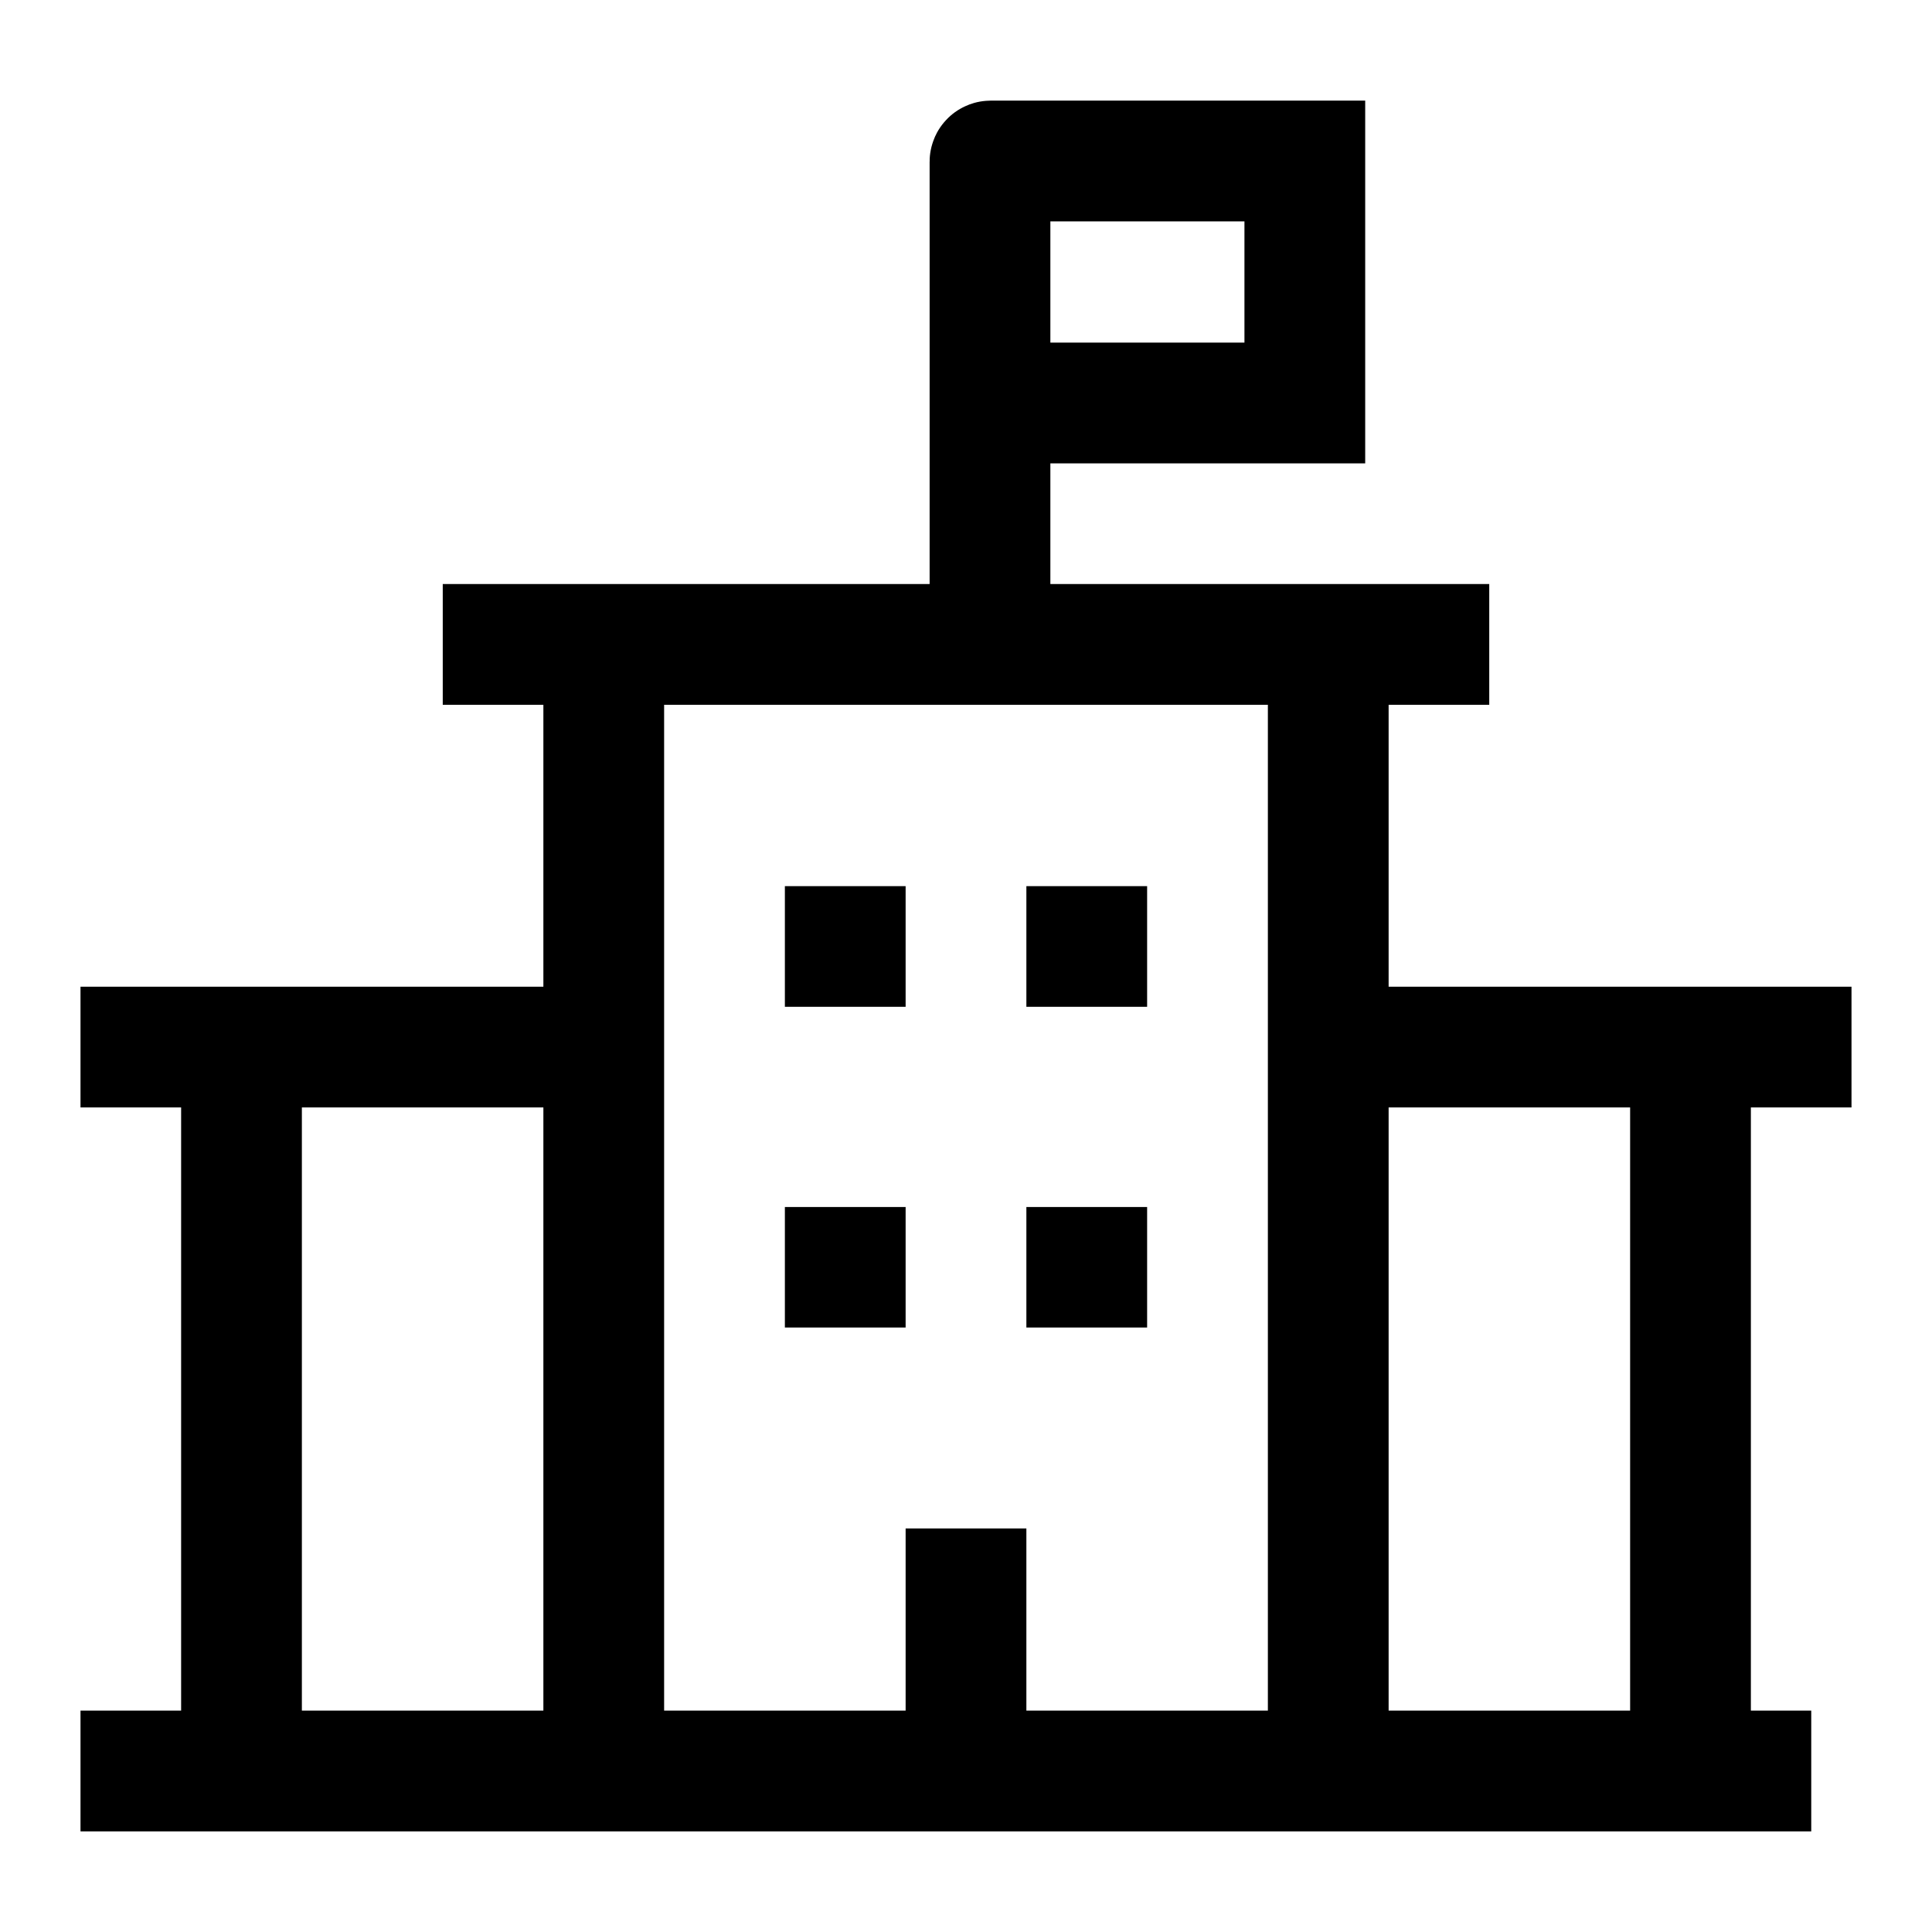 <svg width="24" height="24" viewBox="0 0 24 24" fill="none" xmlns="http://www.w3.org/2000/svg">
    <path d="M1 22H22.5" stroke="currentColor" stroke-width="1.5" stroke-linejoin="round"/>
    <path d="M3 12.997V21.982M21 12.997V21.982" stroke="currentColor" stroke-width="1.5" stroke-linejoin="round"/>
    <path d="M7.5 8.005V21.982M16.5 8.005V21.982" stroke="currentColor" stroke-width="1.5" stroke-linejoin="round"/>
    <path d="M1 13.007H7M23 13.007H17" stroke="currentColor" stroke-width="1.5" stroke-linejoin="round"/>
    <path d="M5.5 8.005H18.5" stroke="currentColor" stroke-width="1.5" stroke-linejoin="round"/>
    <path d="M12 21.981V18.987" stroke="currentColor" stroke-width="1.5" stroke-linejoin="round"/>
    <path d="M10.5 11.008V12.507M13.5 11.008V12.507" stroke="currentColor" stroke-width="1.5" stroke-linejoin="round"/>
    <path d="M10.5 14.994V16.491M13.5 14.994V16.491" stroke="currentColor" stroke-width="1.5" stroke-linejoin="round"/>
    <path d="M12.298 8.028L12.298 5.006M12.298 5.006V2.009C12.298 2.004 12.302 2 12.308 2H16.209V5.006H12.298Z" stroke="currentColor" stroke-width="1.5"/>
</svg>
